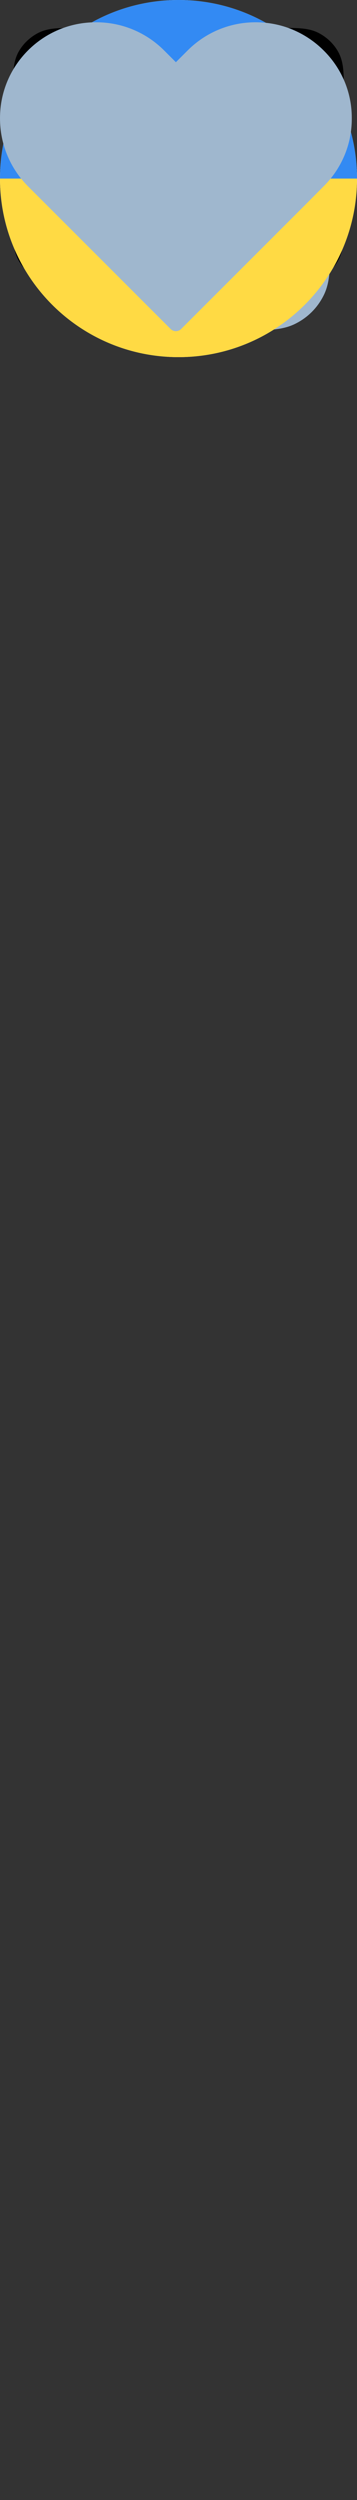 <?xml version="1.0" encoding="utf-8"?>
<svg version="1.1" xmlns="http://www.w3.org/2000/svg" xmlns:xlink="http://www.w3.org/1999/xlink" width="32" height="224" viewBox="0 0 32 224">
<rect x="0" y="0" width="32" height="224" fill="#333333" stroke="none"/>
<svg id="icon-book" width="32" height="32" viewBox="0 0 32 32" >
<path fill="none" stroke-linejoin="round" stroke-linecap="butt" stroke-miterlimit="4" stroke-width="3" stroke="#000" d="M24.52 4c-2.98 0-4.48 0-5.62 0.58-1 0.5-1.82 1.32-2.32 2.32-0.58 1.14-0.58 2.64-0.58 5.62v15.48l0.12-0.22c0.92-1.38 1.4-2.080 2-2.58 0.54-0.44 1.18-0.78 1.84-0.98 0.76-0.22 1.6-0.22 3.26-0.22h1.84c1.5 0 2.24 0 2.8-0.3 0.5-0.26 0.92-0.66 1.18-1.16 0.28-0.58 0.28-1.32 0.28-2.82v-11.46c0-1.5 0-2.24-0.28-2.82-0.26-0.5-0.68-0.9-1.18-1.16-0.56-0.28-1.3-0.28-2.8-0.28h-0.54zM7.46 4c2.98 0 4.48 0 5.62 0.58 1 0.5 1.82 1.32 2.32 2.32 0.6 1.14 0.6 2.64 0.6 5.62v15.48l-0.14-0.22c-0.92-1.38-1.4-2.080-2-2.58-0.54-0.44-1.18-0.78-1.84-0.98-0.76-0.22-1.6-0.22-3.26-0.22h-1.84c-1.5 0-2.24 0-2.8-0.3-0.5-0.26-0.92-0.66-1.18-1.16-0.28-0.58-0.28-1.32-0.28-2.82v-11.46c0-1.5 0-2.24 0.28-2.82 0.26-0.5 0.68-0.9 1.18-1.16 0.56-0.28 1.3-0.28 2.8-0.28h0.54z"></path>
</svg>
<svg id="icon-online" width="32" height="32" viewBox="0 0 32 32" >
<path fill="#fff" d="M32 16c0 8.837-7.163 16-16 16s-16-7.163-16-16c0-8.837 7.163-16 16-16s16 7.163 16 16z"></path>
<path fill="#38cd3e" d="M26.667 16c0 5.891-4.776 10.667-10.667 10.667s-10.667-4.776-10.667-10.667c0-5.891 4.776-10.667 10.667-10.667s10.667 4.776 10.667 10.667z"></path>
</svg>
<svg id="icon-heart" width="32" height="32" viewBox="0 0 32 32" >
<path fill="none" stroke-linejoin="round" stroke-linecap="butt" stroke-miterlimit="4" stroke-width="2.462" stroke="#000" d="M25.403 4.554c-0.886-0.369-1.846-0.566-2.806-0.566-2.027 0.011-3.86 0.832-5.194 2.154l0.001-0.001-1.403 1.415-1.415-1.415c-1.326-1.331-3.161-2.154-5.188-2.154s-3.862 0.824-5.187 2.154l-0 0c-1.331 1.326-2.154 3.161-2.154 5.188s0.824 3.862 2.154 5.187l1.416 1.416 10.375 10.363 11.778-11.778c0.689-0.689 1.218-1.489 1.588-2.388 0.369-0.886 0.566-1.834 0.566-2.806 0-0.96-0.197-1.908-0.566-2.806-0.369-0.886-0.898-1.698-1.588-2.375-0.677-0.677-1.489-1.218-2.375-1.588z"></path>
</svg>
<svg id="icon-star" width="32" height="32" viewBox="0 0 32 32">
<path fill="#ffc531" d="M15.1 1.66l-3.78 7.16c-0.14 0.28-0.4 0.46-0.7 0.52l-7.98 1.38c-0.8 0.14-1.1 1.1-0.54 1.68l5.64 5.8c0.22 0.24 0.32 0.54 0.26 0.84l-1.14 8.020c-0.12 0.8 0.7 1.4 1.42 1.040l7.26-3.58c0.28-0.12 0.62-0.12 0.9 0l7.26 3.58c0.72 0.36 1.54-0.24 1.42-1.040l-1.14-8.020c-0.060-0.3 0.040-0.6 0.26-0.84l5.64-5.8c0.56-0.58 0.26-1.54-0.54-1.68l-7.98-1.38c-0.308-0.057-0.561-0.251-0.697-0.515l-0.003-0.005-3.78-7.16c-0.176-0.316-0.509-0.526-0.89-0.526s-0.714 0.21-0.887 0.521l-0.003 0.005z"></path>
<path fill="#ffc531" d="M11.32 8.82l3.783-7.165c0.174-0.311 0.506-0.521 0.887-0.521s0.714 0.21 0.89 0.526l3.783 7.165c0.137 0.264 0.39 0.457 0.697 0.515l7.98 1.38c0.8 0.14 1.1 1.1 0.54 1.68l-5.64 5.8c-0.22 0.24-0.32 0.54-0.26 0.84l1.14 8.020c0.12 0.8-0.7 1.4-1.42 1.040l-7.26-3.58c-0.28-0.12-0.62-0.12-0.9 0l-7.26 3.58c-0.72 0.36-1.54-0.24-1.42-1.040l1.14-8.020c0.060-0.3-0.040-0.6-0.26-0.84l-5.64-5.8c-0.56-0.58-0.26-1.54 0.54-1.68l7.98-1.38c0.3-0.060 0.56-0.24 0.7-0.52zM13.46 9.94c-0.5 0.94-1.4 1.58-2.44 1.76l-5.36 0.94 3.8 3.9c0.74 0.76 1.080 1.8 0.92 2.84l-0.78 5.4 4.88-2.4c0.96-0.48 2.060-0.48 3.020 0l4.88 2.4-0.78-5.4c-0.16-1.040 0.18-2.080 0.92-2.84l3.8-3.9-5.36-0.94c-1.040-0.18-1.94-0.82-2.44-1.76l-2.52-4.8-2.54 4.8z"></path>
</svg>
<svg id="icon-log-in" width="32" height="32" viewBox="0 0 32 32" >
<path fill="none" stroke="#9fb7ce" stroke-linejoin="round" stroke-linecap="round" stroke-miterlimit="4" stroke-width="3.2" d="M20 4h1.6c2.24 0 3.36 0 4.208 0.432 0.752 0.384 1.36 0.992 1.744 1.744 0.448 0.848 0.448 1.968 0.448 4.224v11.2c0 2.24 0 3.36-0.448 4.208-0.384 0.752-0.992 1.36-1.744 1.744-0.848 0.448-1.968 0.448-4.208 0.448h-1.6M13.328 9.328l6.672 6.672-6.672 6.656M4 16h16"></path>
</svg>
<svg id="icon-ukraine" width="32" height="32" viewBox="0 0 32 32" >
<path fill="#ffda44" d="M32 16c0 8.834-7.166 16-16 16-8.846 0-16-7.166-16-16 0-8.846 7.154-16 16-16 8.834 0 16 7.154 16 16z"></path>
<path fill="#338af3" d="M0 16c0-8.846 7.154-16 16-16 8.834 0 16 7.154 16 16h-32z"></path>
</svg>
<svg id="icon-heart-filled" width="32" height="32" viewBox="0 0 32 32" >
<path fill="#9fb7ce" d="M28.532 4.983c-1.434-1.434-3.416-2.321-5.604-2.321-0.004 0-0.008 0-0.012 0h0.001c-0.003 0-0.008 0-0.012 0-2.188 0-4.17 0.887-5.604 2.321l-1.534 1.534-1.534-1.534c-1.435-1.434-3.417-2.321-5.606-2.321-0.008 0-0.016 0-0.024 0h0.001c-0.004 0-0.009 0-0.013 0-4.376 0-7.923 3.547-7.923 7.923 0 0.009 0 0.019 0 0.028v-0.001c0 2.108 0.827 4.122 2.321 5.616l12.778 12.779 11.245-11.245 1.521-1.534c1.441-1.421 2.334-3.395 2.334-5.577 0-0.013-0-0.027-0-0.040v0.002c0-0.015 0-0.033 0-0.052 0-2.183-0.893-4.157-2.334-5.576l-0.001-0.001z"></path>
<path fill="none" stroke="#9fb7ce" stroke-linejoin="round" stroke-linecap="butt" stroke-miterlimit="4" stroke-width="1.333" d="M25.957 3.262c-0.96-0.4-2.001-0.6-3.041-0.6-0.003 0-0.008 0-0.012 0-2.188 0-4.17 0.887-5.604 2.321l-1.534 1.534-1.534-1.534c-1.435-1.434-3.417-2.321-5.606-2.321-0.008 0-0.016 0-0.024 0h0.001c-0.004 0-0.009 0-0.013 0-4.376 0-7.923 3.547-7.923 7.923 0 0.009 0 0.019 0 0.028v-0.001c0 2.108 0.827 4.122 2.321 5.616l12.778 12.779 11.245-11.245 1.521-1.534c1.441-1.421 2.334-3.395 2.334-5.577 0-0.013-0-0.027-0-0.040v0.002c0-0.015 0-0.033 0-0.052 0-2.183-0.893-4.157-2.334-5.576l-0.001-0.001c-0.734-0.734-1.614-1.321-2.574-1.721z"></path>
</svg>
<symbol id="icon-eye" viewBox="0 0 32 32">
<path stroke-linejoin="round" stroke-linecap="round" stroke-miterlimit="4" stroke-width="2.88" d="M1.333 16s5.333-10.667 14.667-10.667c9.333 0 14.666 10.667 14.666 10.667s-5.333 10.667-14.666 10.667c-9.334 0-14.667-10.667-14.667-10.667z"></path>
<path stroke-linejoin="round" stroke-linecap="round" stroke-miterlimit="4" stroke-width="2.88" d="M16 20c2.209 0 4-1.791 4-4s-1.791-4-4-4v0c-2.209 0-4 1.791-4 4s1.791 4 4 4v0z"></path>
</symbol>
<symbol id="icon-eye-off" viewBox="0 0 32 32">
<path stroke-linejoin="round" stroke-linecap="round" stroke-miterlimit="4" stroke-width="2.88" d="M23.92 23.92c-2.175 1.672-4.923 2.697-7.908 2.747l-0.012 0c-9.334 0-14.667-10.667-14.667-10.667 1.713-3.152 3.978-5.791 6.689-7.877l0.058-0.043M13.2 5.653c0.833-0.203 1.788-0.32 2.771-0.32 0.010 0 0.020 0 0.030 0h-0.002c9.333 0 14.666 10.667 14.666 10.667-0.871 1.615-1.827 3.008-2.91 4.289l0.030-0.036M18.826 18.827c-0.732 0.782-1.77 1.269-2.922 1.269-2.209 0-4-1.791-4-4 0-1.152 0.487-2.191 1.267-2.921l0.002-0.002M1.333 1.333l29.333 29.334"></path>
</symbol>
</svg>
